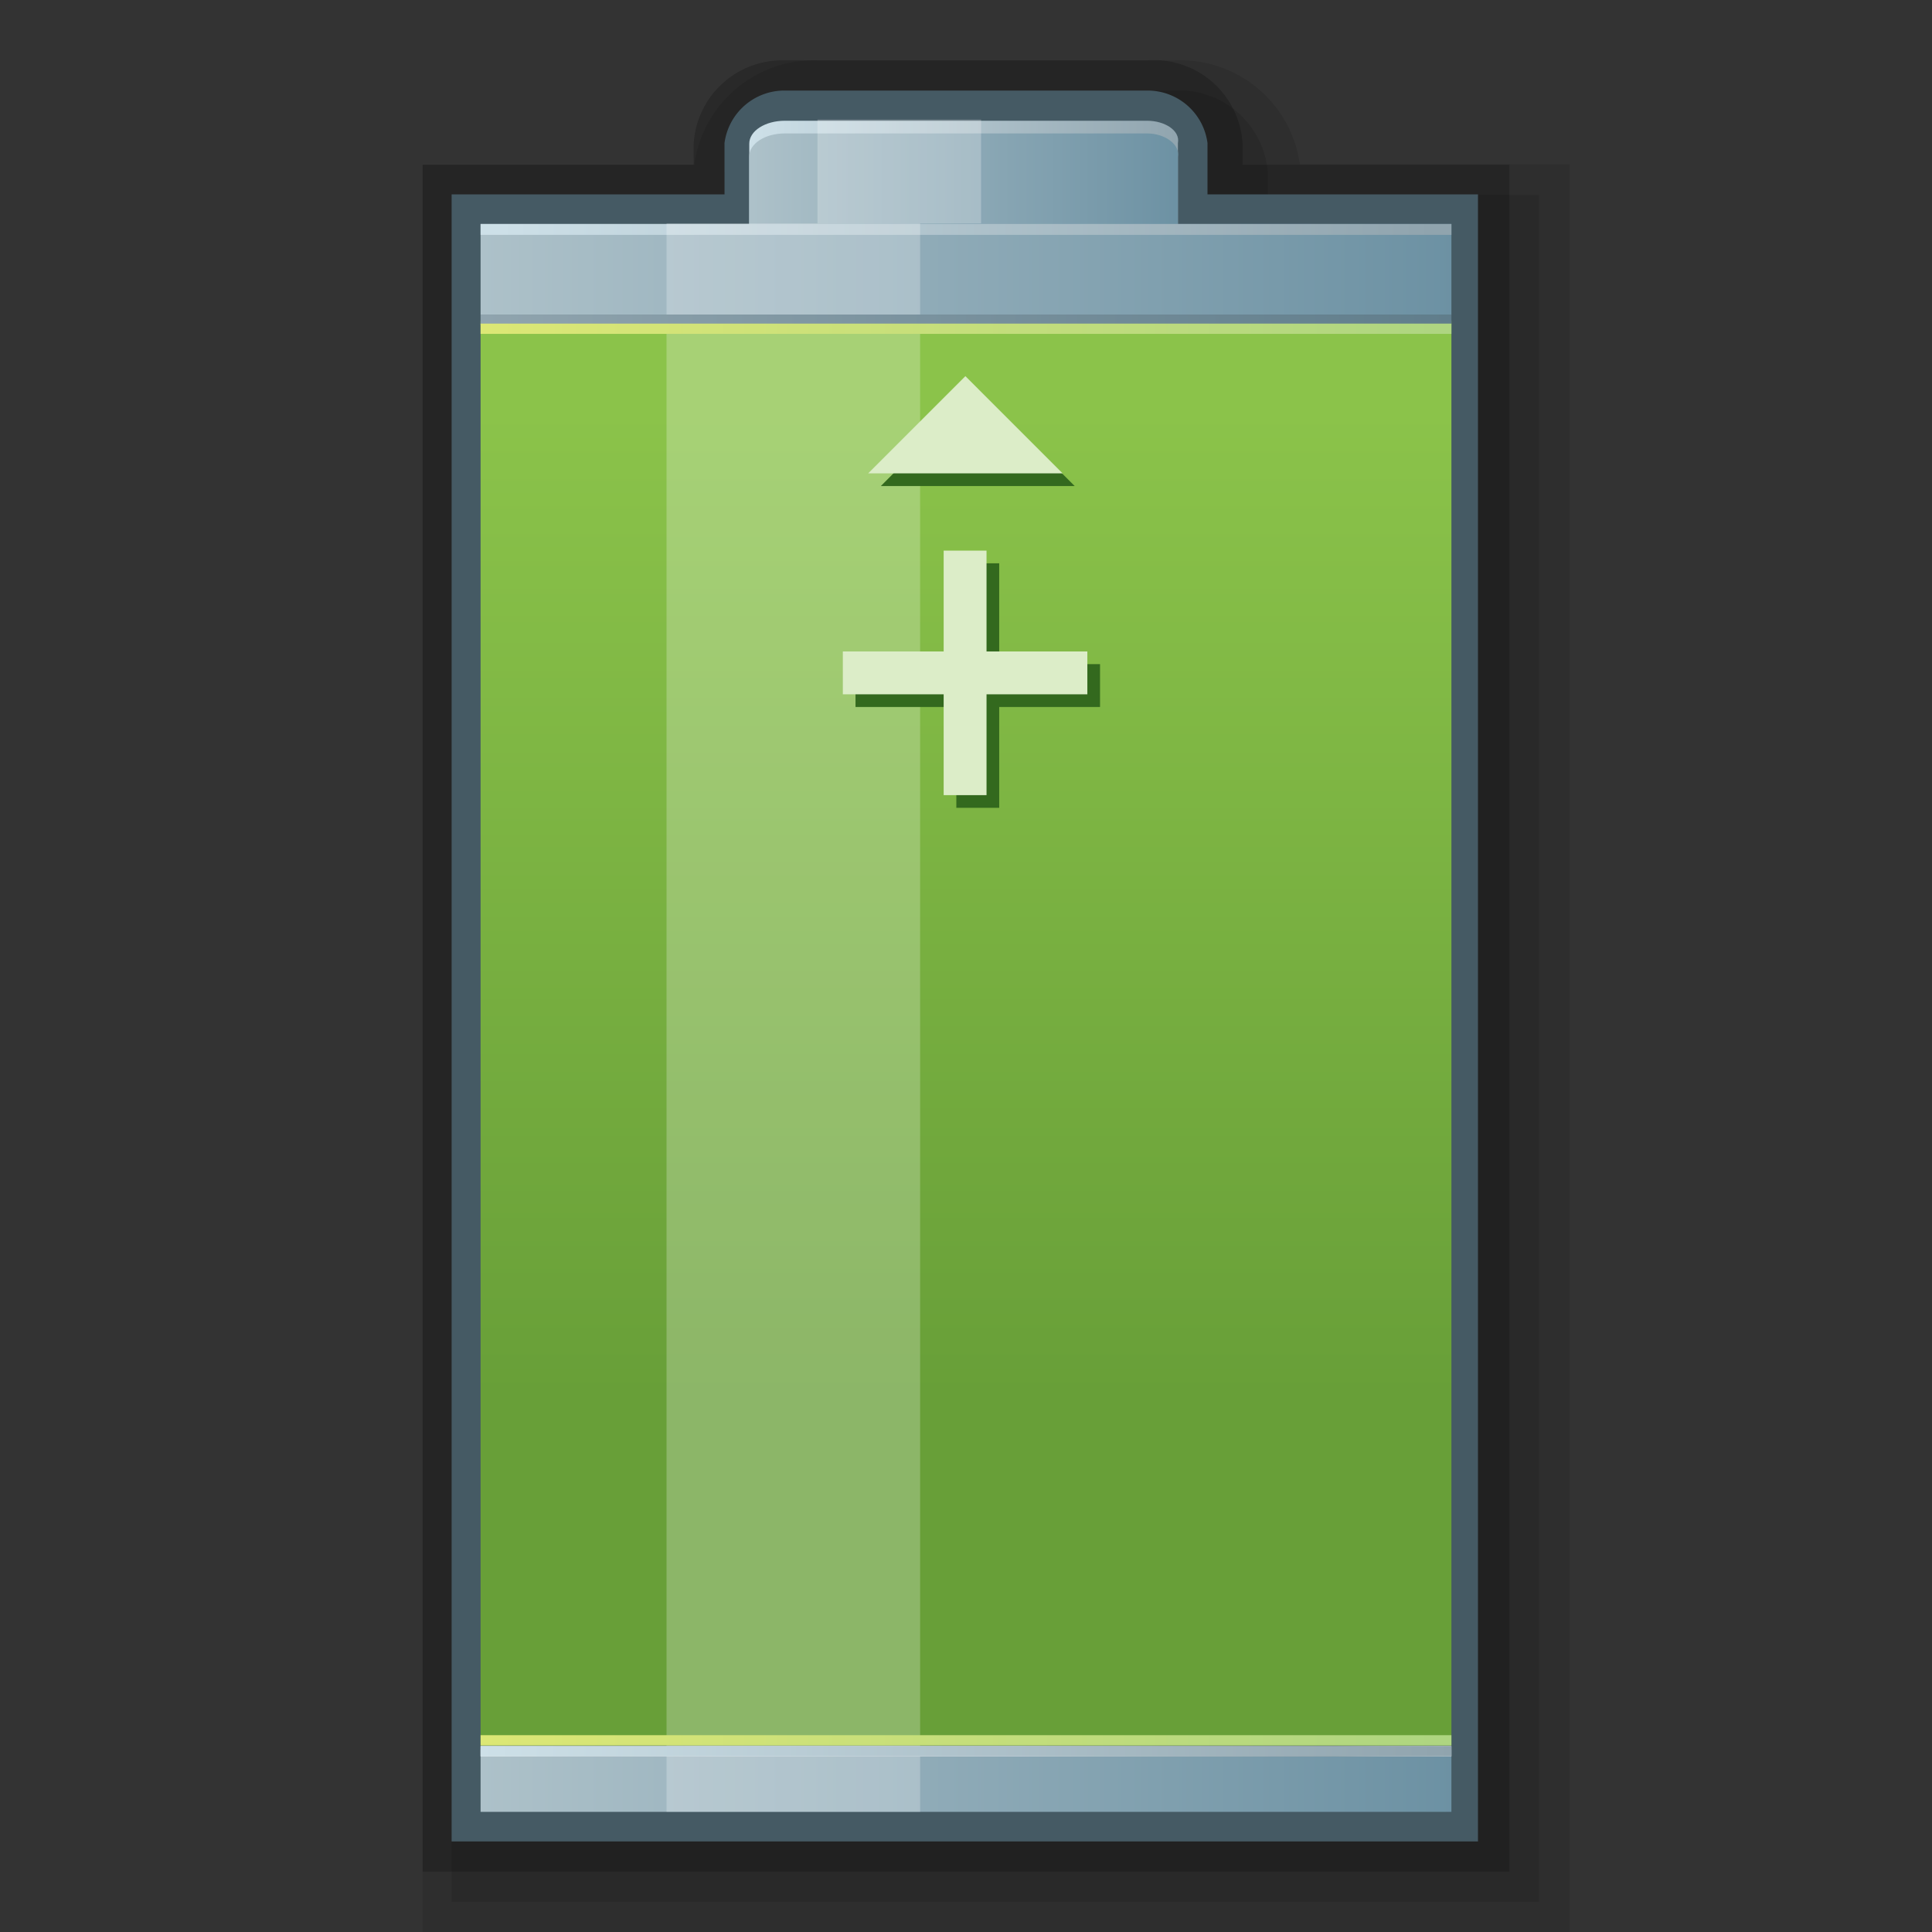 <svg xmlns="http://www.w3.org/2000/svg" xmlns:xlink="http://www.w3.org/1999/xlink" viewBox="0 0 32 32"><rect x="0" y="0" width="32" height="32" fill="#333333" stroke="none"/><defs><style>.cls-1{opacity:0.1;}.cls-2{opacity:0.2;}.cls-3{fill:#455a64;}.cls-4{fill:url(#linear-gradient);}.cls-17,.cls-18,.cls-5,.cls-6{fill-rule:evenodd;}.cls-5{fill:url(#linear-gradient-2);}.cls-6{fill:url(#linear-gradient-3);}.cls-7{fill:url(#linear-gradient-4);}.cls-8{fill:url(#linear-gradient-5);}.cls-9{fill:url(#linear-gradient-6);}.cls-10{fill:#fff;opacity:0.24;}.cls-10,.cls-16,.cls-17,.cls-18{isolation:isolate;}.cls-11{fill:url(#linear-gradient-7);}.cls-12{fill:url(#GradientFill_77);}.cls-13{fill:url(#linear-gradient-8);}.cls-14{fill:url(#linear-gradient-9);}.cls-15{fill:url(#linear-gradient-10);}.cls-17{fill:#33691e;}.cls-18{fill:#dcedc8;}.cls-19{fill:none;stroke:red;stroke-miterlimit:10;}</style><linearGradient id="linear-gradient" x1="7.96" y1="29.5" x2="24.12" y2="29.5" gradientUnits="userSpaceOnUse"><stop offset="0" stop-color="#adc1c9"/><stop offset="1" stop-color="#6c91a3"/></linearGradient><linearGradient id="linear-gradient-2" x1="12.45" y1="2.89" x2="19.59" y2="2.89" gradientUnits="userSpaceOnUse"><stop offset="0" stop-color="#cde0e8"/><stop offset="1" stop-color="#90a4ae"/></linearGradient><linearGradient id="linear-gradient-3" x1="12.45" y1="3.12" x2="19.59" y2="3.12" xlink:href="#linear-gradient"/><linearGradient id="linear-gradient-4" x1="7.96" y1="4.46" x2="24.12" y2="4.46" xlink:href="#linear-gradient"/><linearGradient id="linear-gradient-5" x1="8.28" y1="3.8" x2="23.72" y2="3.8" xlink:href="#linear-gradient-2"/><linearGradient id="linear-gradient-6" x1="16" y1="28.72" x2="16" y2="5.4" gradientUnits="userSpaceOnUse"><stop offset="0.24" stop-color="#689f38"/><stop offset="0.94" stop-color="#8bc34a"/></linearGradient><linearGradient id="linear-gradient-7" x1="7.96" y1="28.83" x2="24.04" y2="28.83" gradientUnits="userSpaceOnUse"><stop offset="0" stop-color="#dce775"/><stop offset="1" stop-color="#aed581"/></linearGradient><linearGradient id="GradientFill_77" x1="7.96" y1="29" x2="24.04" y2="29" gradientUnits="userSpaceOnUse"><stop offset="0" stop-color="#f6f7f7"/><stop offset="0.12" stop-color="#dedede"/><stop offset="0.24" stop-color="#f5f4f4"/><stop offset="0.56" stop-color="#f5f4f4"/><stop offset="0.61" stop-color="#e1e3df"/><stop offset="0.88" stop-color="#9f9e9b"/><stop offset="0.92" stop-color="#ced1cd"/><stop offset="1" stop-color="#f6f7f7"/></linearGradient><linearGradient id="linear-gradient-8" x1="7.96" y1="29" x2="24.04" y2="29" xlink:href="#linear-gradient-2"/><linearGradient id="linear-gradient-9" x1="7.96" y1="5.29" x2="24.04" y2="5.29" gradientUnits="userSpaceOnUse"><stop offset="0" stop-color="#90a4ae"/><stop offset="1" stop-color="#607d8b"/></linearGradient><linearGradient id="linear-gradient-10" x1="7.96" y1="5.44" x2="24.04" y2="5.44" xlink:href="#linear-gradient-7"/></defs><title>画板 23</title><g id="其他"><g id="电池"><path class="cls-1" d="M7,32V2.73h4.5A2,2,0,0,1,13.54,1h5.92a2,2,0,0,1,2.07,1.72H26V32Z"/><path class="cls-1" d="M7.48,31.5V3.23H12V2.87A1.47,1.47,0,0,1,13.54,1.5h5.92A1.47,1.47,0,0,1,21,2.87v.36h4.49V31.5Z"/><path class="cls-2" d="M7,31V2.73h4.49V2.37A1.47,1.47,0,0,1,13,1H19a1.47,1.47,0,0,1,1.58,1.37v.36H25V31Z"/><path class="cls-3" d="M24,3.22H20V2.37A1,1,0,0,0,19,1.5H13A1,1,0,0,0,12,2.37v.85H7.48V30.5h17V3.22Z"/><rect class="cls-4" x="7.96" y="28.98" width="16.08" height="1.03"/><path class="cls-5" d="M19,2H13c-.33,0-.59.17-.59.38V3.79h7.1V2.37C19.55,2.16,19.29,2,19,2Z"/><path class="cls-6" d="M19,2.21H13c-.33,0-.59.17-.59.38V4h7.1V2.6C19.55,2.39,19.29,2.21,19,2.21Z"/><rect class="cls-7" x="7.96" y="3.71" width="16.08" height="1.5"/><rect class="cls-8" x="7.96" y="3.71" width="16.08" height="0.18"/><rect class="cls-9" x="7.96" y="5.31" width="16.08" height="23.6"/><rect class="cls-10" x="11.04" y="3.7" width="4.2" height="26.31"/><rect class="cls-10" x="13.54" y="1.98" width="2.71" height="1.72"/><rect class="cls-11" x="7.96" y="28.74" width="16.08" height="0.17"/><rect class="cls-12" x="7.96" y="28.92" width="16.08" height="0.17"/><rect class="cls-13" x="7.96" y="28.92" width="16.08" height="0.17"/><rect class="cls-14" x="7.96" y="5.21" width="16.08" height="0.17"/><rect class="cls-15" x="7.96" y="5.36" width="16.08" height="0.17"/><g class="cls-16"><polygon class="cls-17" points="16.19 6.44 17.8 8.05 14.59 8.05 16.19 6.44"/><polygon class="cls-17" points="15.84 9.33 16.55 9.33 16.55 11 18.22 11 18.22 11.71 16.55 11.71 16.55 13.38 15.84 13.38 15.84 11.71 14.17 11.71 14.17 11 15.84 11 15.84 9.33"/></g><polygon class="cls-18" points="15.99 6.23 17.6 7.84 14.38 7.84 15.99 6.23"/><polygon class="cls-18" points="15.63 9.12 16.34 9.12 16.34 10.79 18.01 10.79 18.01 11.5 16.34 11.5 16.34 13.17 15.63 13.17 15.63 11.5 13.96 11.5 13.96 10.79 15.63 10.79 15.63 9.12"/></g></g><g id="规范"><rect class="cls-19" x="-5.67" y="-32.3" width="90.61" height="84.25"/></g></svg>
